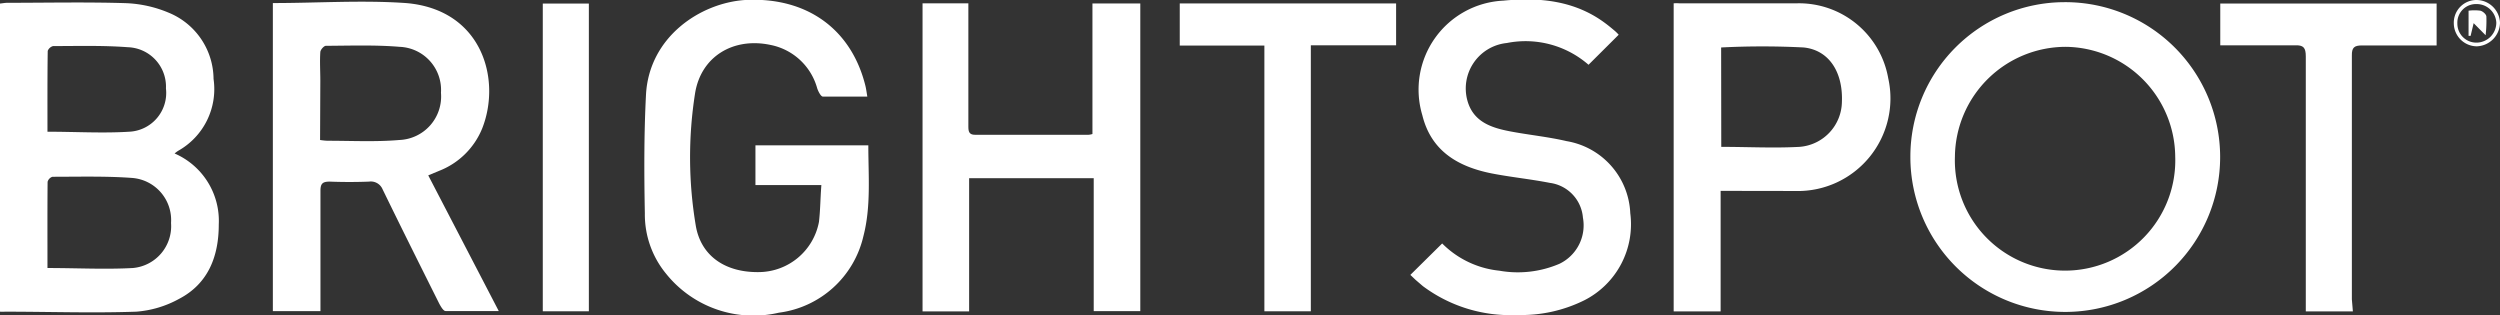 <svg xmlns="http://www.w3.org/2000/svg" viewBox="0 0 196.44 24.75"><rect x="0" y="0" width="196.44" height="24.75" fill="#333333" stroke="none"/><defs><style>.cls-1{fill:#fff;}</style></defs><title>perfectsense</title><g id="Layer_2" data-name="Layer 2"><g id="logos"><g id="_20-22K" data-name="20-22K"><g id="perfectsense"><path class="cls-1" d="M13.72,12.06a5.77,5.77,0,0,1,3.47,5.58c0,2.46-.8,4.64-3.13,5.85a8.23,8.23,0,0,1-3.35,1c-3.43.12-6.88,0-10.32,0a3,3,0,0,1-.39,0V.28C.2.26.39.22.58.22,3.7.22,6.82.15,9.93.25A9.61,9.61,0,0,1,13.26,1,5.67,5.67,0,0,1,16.78,6.2,5.56,5.56,0,0,1,14,11.85,2.26,2.26,0,0,0,13.72,12.06Zm-10,9c2.32,0,4.53.12,6.72,0a3.3,3.3,0,0,0,3-3.54,3.32,3.32,0,0,0-3.08-3.54c-2.07-.15-4.16-.09-6.24-.09a.57.57,0,0,0-.38.4C3.72,16.53,3.73,18.81,3.73,21.06Zm0-10.71c2.23,0,4.34.13,6.43,0a3.05,3.05,0,0,0,2.89-3.4,3.1,3.1,0,0,0-3-3.24c-2-.15-3.91-.09-5.87-.09A.63.63,0,0,0,3.75,4C3.72,6.13,3.73,8.26,3.73,10.35Z"/><path class="cls-1" d="M21.44.24c3.52,0,7-.24,10.45,0,6,.49,7.52,6,6,9.85a6,6,0,0,1-3.4,3.34l-.84.35,5.54,10.66c-1.46,0-2.82,0-4.18,0-.17,0-.37-.35-.49-.57-1.5-3-3-6-4.46-9A1,1,0,0,0,29,14.27q-1.54.06-3.09,0c-.57,0-.73.16-.73.73,0,2.91,0,5.82,0,8.74,0,.22,0,.44,0,.71H21.44ZM25.15,11a5,5,0,0,0,.58.06c1.88,0,3.78.1,5.65-.06a3.42,3.42,0,0,0,3.27-3.71A3.39,3.39,0,0,0,31.4,3.68c-1.92-.16-3.86-.09-5.79-.08-.16,0-.43.31-.44.49-.05.75,0,1.5,0,2.26Z"/><path class="cls-1" d="M162.24.17a12.17,12.17,0,1,1-12.13,12.2A12.13,12.13,0,0,1,162.24.17Zm.09,3.51a8.72,8.72,0,0,0-8.72,8.63,8.66,8.66,0,1,0,17.31,0A8.7,8.7,0,0,0,162.33,3.68Z"/><path class="cls-1" d="M64.54,14.54H59.36V11.42h8.87c0,2.42.22,4.81-.39,7.15a7.84,7.84,0,0,1-6.64,6,8.8,8.8,0,0,1-8.86-3.06,7.32,7.32,0,0,1-1.67-4.74c-.06-3.11-.07-6.23.09-9.33C51,2.92,55,.24,58.54,0,63.33-.26,66.88,2.23,68,6.74c.06.24.09.49.15.85-1.2,0-2.35,0-3.49,0-.16,0-.37-.41-.45-.66a4.76,4.76,0,0,0-3.67-3.4c-2.92-.62-5.48.91-5.93,3.84a32.38,32.38,0,0,0,.06,10.35c.4,2.39,2.32,3.71,5,3.66a4.84,4.84,0,0,0,4.68-3.94C64.46,16.5,64.46,15.57,64.54,14.54Z"/><path class="cls-1" d="M76.15,24.47H72.49V.26h3.6c0,.26,0,.52,0,.78V9.86c0,.4,0,.74.55.73,3,0,5.94,0,8.9,0a1.37,1.37,0,0,0,.3-.06V.27H89.6V24.45H85.94V14H76.15Z"/><path class="cls-1" d="M135.2,15v9.47h-3.69V.26a3.27,3.27,0,0,1,.44,0c3.09,0,6.18,0,9.27,0a7.12,7.12,0,0,1,7.15,5.89,7.28,7.28,0,0,1-7.2,8.86C139.22,15,137.26,15,135.2,15Zm.05-3.46c2.09,0,4.12.11,6.14,0A3.6,3.6,0,0,0,144.73,8c.09-2.32-1-4.06-3-4.27a63.73,63.73,0,0,0-6.49,0Z"/><path class="cls-1" d="M127.19,2.73l-2.37,2.36a7.53,7.53,0,0,0-6.42-1.71,3.59,3.59,0,0,0-3.09,4.55c.47,1.65,1.88,2.11,3.34,2.39s3,.43,4.45.77a6,6,0,0,1,5,5.66,6.7,6.7,0,0,1-3.58,6.83,11.14,11.14,0,0,1-5.31,1.17,11.48,11.48,0,0,1-7.41-2.27l-.57-.49-.41-.39,2.5-2.47a7.4,7.4,0,0,0,4.49,2.14,8.31,8.31,0,0,0,4.72-.54,3.35,3.35,0,0,0,1.85-3.63,3,3,0,0,0-2.6-2.73c-1.53-.3-3.08-.45-4.6-.75-2.63-.53-4.73-1.76-5.42-4.57a7,7,0,0,1,6.37-9c2.86-.28,5.63,0,8,1.77.26.19.51.4.76.61A3.2,3.2,0,0,1,127.19,2.73Z"/><path class="cls-1" d="M99.35,3.58H92.7V.27h17V3.56H103v20.9H99.35Z"/><path class="cls-1" d="M184.88,24.47h-3.7V23.6c0-6.39,0-12.78,0-19.16,0-.69-.17-.91-.87-.88-1.66,0-3.32,0-5,0h-.85V.28h17V3.57h-1.86c-1.34,0-2.67,0-4,0-.62,0-.81.17-.8.8,0,6.38,0,12.77,0,19.15Z"/><path class="cls-1" d="M46.27,24.46H42.65V.28h3.62Z"/><path class="cls-1" d="M194.59,0a1.86,1.86,0,0,1,1.85,1.8,1.89,1.89,0,0,1-1.82,1.84,1.82,1.82,0,0,1-1.81-1.81A1.78,1.78,0,0,1,194.59,0Zm-1.5,1.82a1.49,1.49,0,0,0,1.5,1.53,1.57,1.57,0,0,0,1.56-1.58A1.54,1.54,0,0,0,194.58.32,1.46,1.46,0,0,0,193.09,1.85Z"/><path class="cls-1" d="M195.31,2.77l-.94-.95-.24,1-.16,0V.84a3.62,3.62,0,0,1,.93,0c.19.05.46.28.47.46A10,10,0,0,1,195.31,2.77Z"/></g></g></g></g></svg>